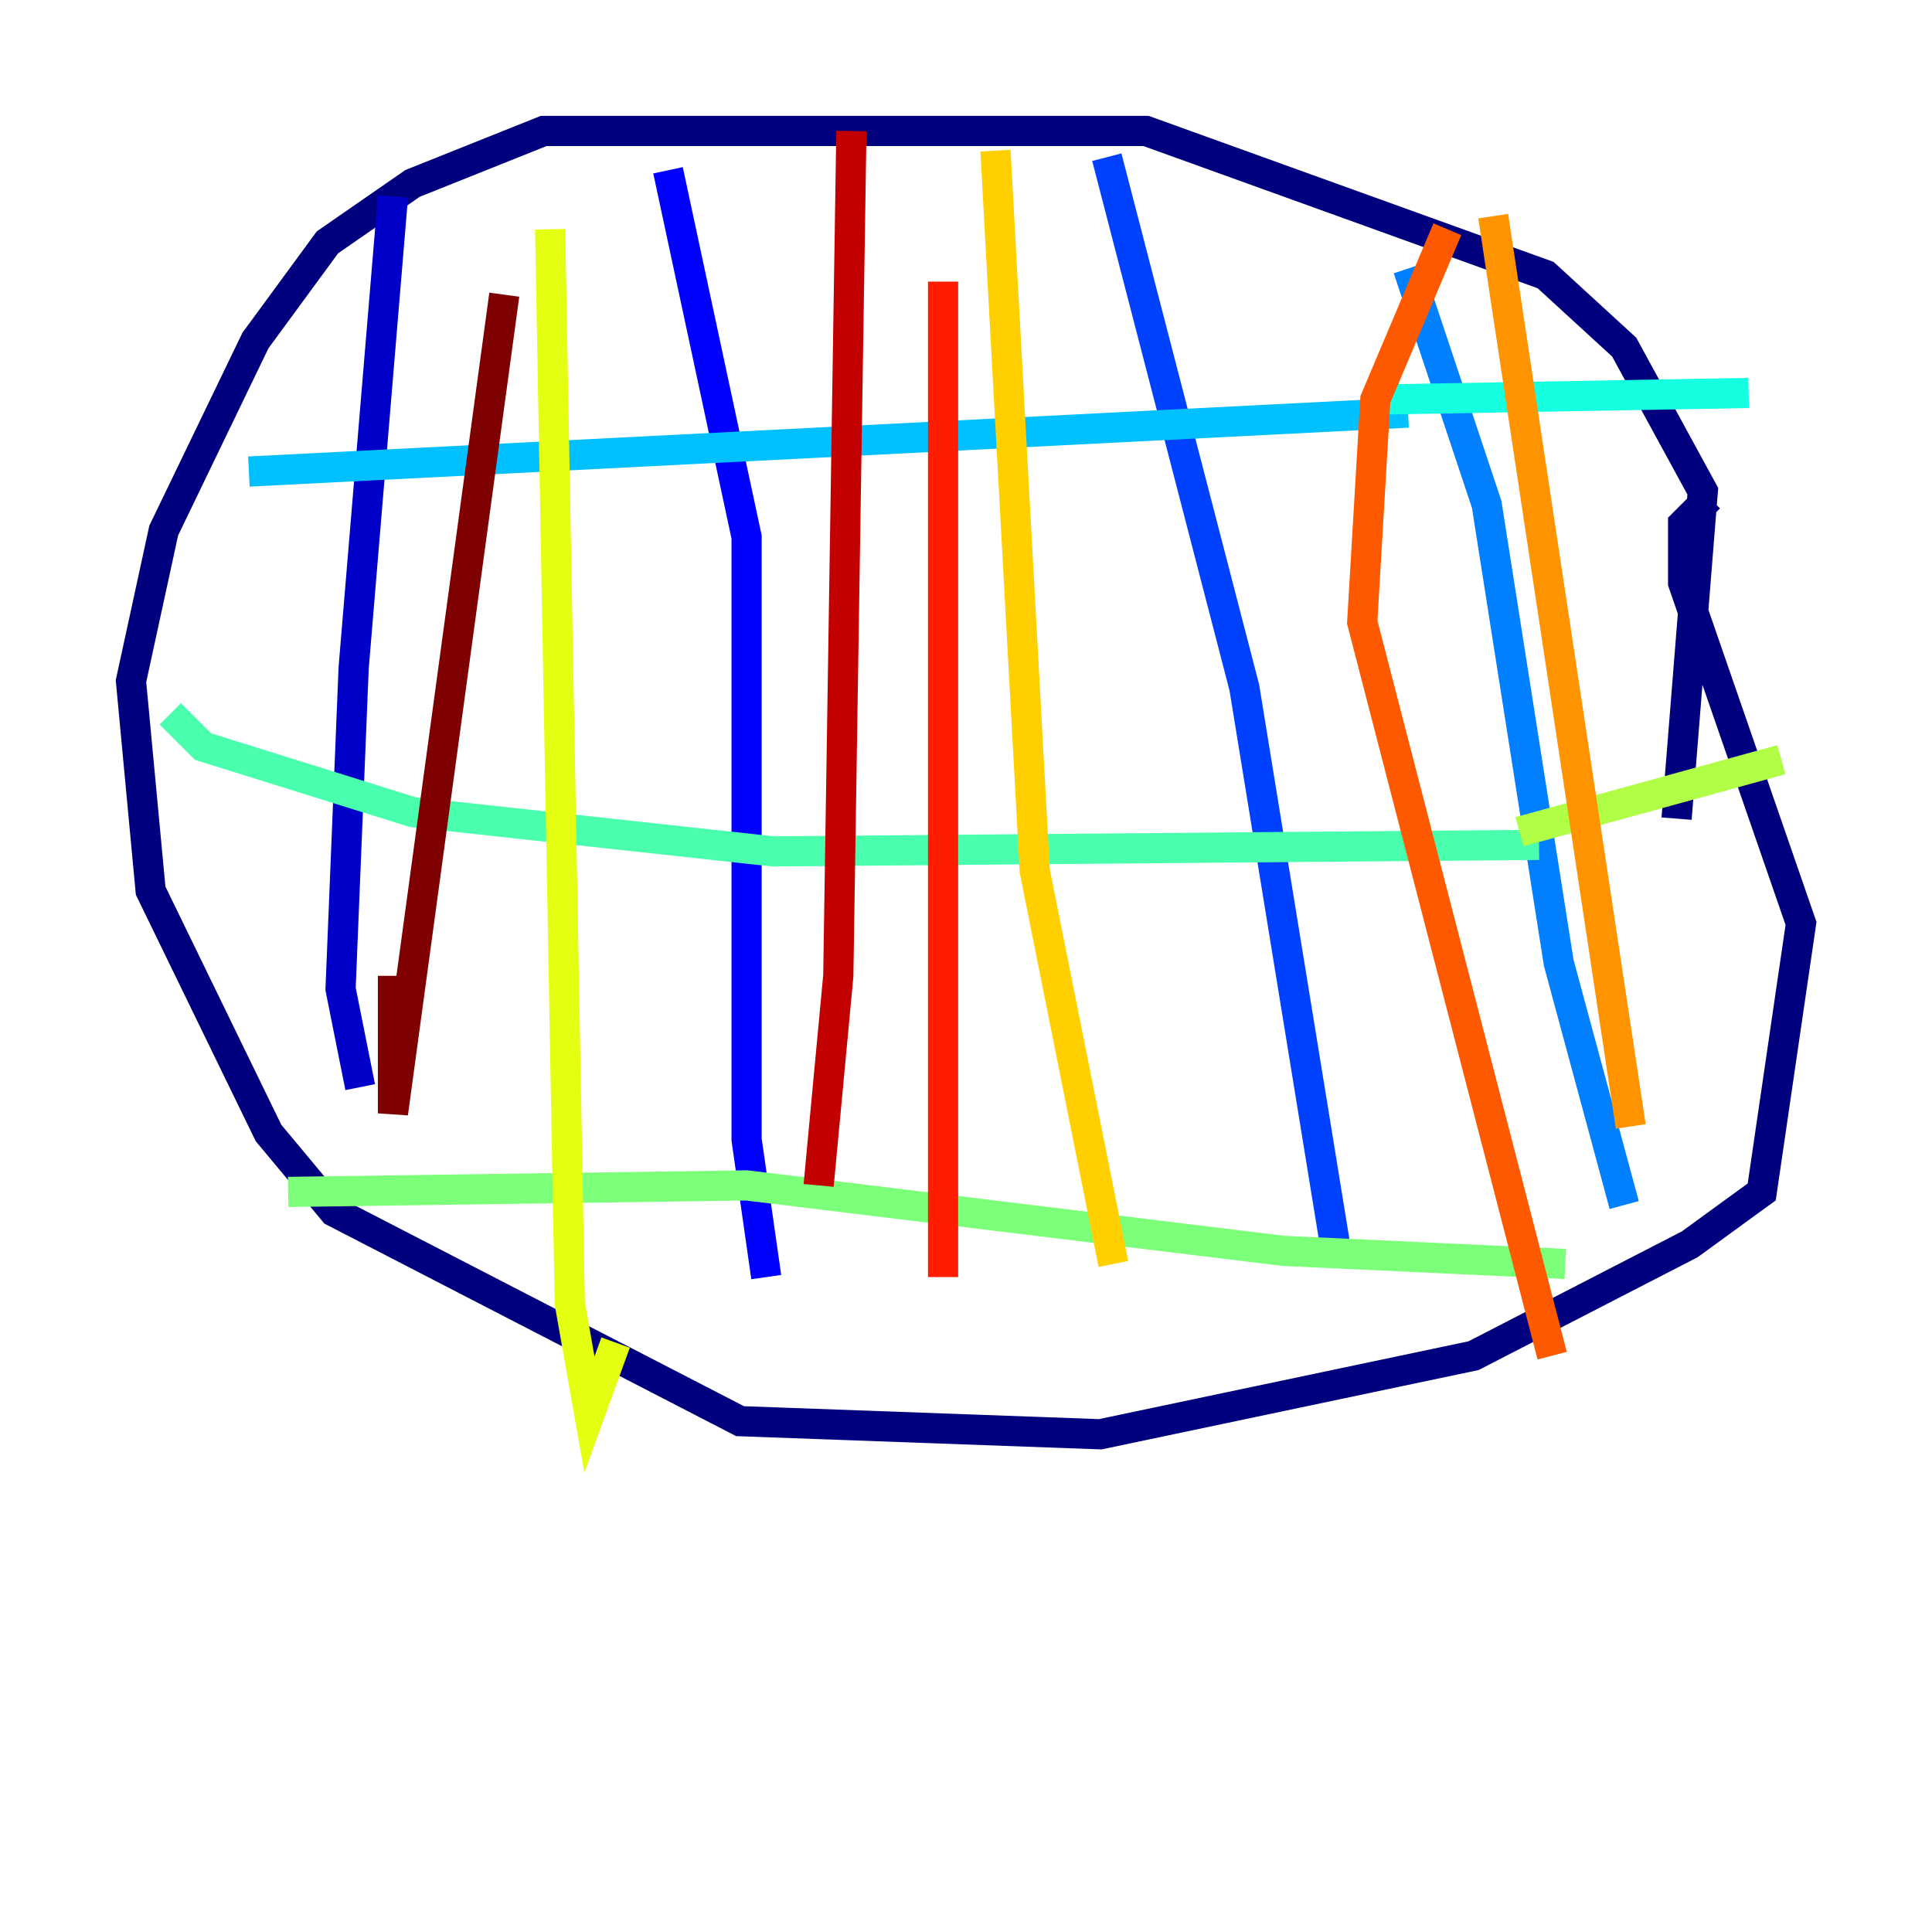 <?xml version="1.0" encoding="utf-8" ?>
<svg baseProfile="tiny" height="128" version="1.2" viewBox="0,0,128,128" width="128" xmlns="http://www.w3.org/2000/svg" xmlns:ev="http://www.w3.org/2001/xml-events" xmlns:xlink="http://www.w3.org/1999/xlink"><defs /><polyline fill="none" points="111.078,54.237 112.814,32.542 107.607,22.997 102.4,18.224 75.932,8.678 36.014,8.678 27.336,12.149 21.695,16.054 16.922,22.563 10.848,35.146 8.678,45.125 9.98,59.01 17.79,75.064 22.129,80.271 49.031,94.156 72.895,95.024 97.627,89.817 111.946,82.441 116.719,78.969 119.322,61.18 111.512,38.617 111.512,34.712 113.248,32.976" stroke="#00007f" stroke-width="2" /><polyline fill="none" points="26.034,13.017 23.43,44.258 22.563,65.519 23.864,72.027" stroke="#0000c8" stroke-width="2" /><polyline fill="none" points="44.258,11.281 49.464,35.58 49.464,75.498 50.766,84.61" stroke="#0000ff" stroke-width="2" /><polyline fill="none" points="73.329,10.414 82.441,45.559 88.515,82.875" stroke="#0040ff" stroke-width="2" /><polyline fill="none" points="93.288,17.79 98.495,33.41 103.268,63.783 107.607,79.837" stroke="#0080ff" stroke-width="2" /><polyline fill="none" points="16.488,31.241 93.288,27.336" stroke="#00c0ff" stroke-width="2" /><polyline fill="none" points="91.552,26.468 115.851,26.034" stroke="#15ffe1" stroke-width="2" /><polyline fill="none" points="11.281,47.295 13.451,49.464 27.336,53.803 51.2,56.407 101.966,55.973" stroke="#49ffad" stroke-width="2" /><polyline fill="none" points="19.091,78.969 49.464,78.536 85.044,82.875 103.702,83.742" stroke="#7cff79" stroke-width="2" /><polyline fill="none" points="100.664,55.105 118.02,50.332" stroke="#b0ff46" stroke-width="2" /><polyline fill="none" points="36.447,15.186 37.749,86.346 39.051,93.722 40.786,88.949" stroke="#e4ff12" stroke-width="2" /><polyline fill="none" points="65.953,9.98 68.556,57.709 73.763,83.742" stroke="#ffcf00" stroke-width="2" /><polyline fill="none" points="98.929,14.319 108.041,74.63" stroke="#ff9400" stroke-width="2" /><polyline fill="none" points="95.891,15.186 91.119,26.468 90.251,41.22 102.834,89.817" stroke="#ff5900" stroke-width="2" /><polyline fill="none" points="62.481,18.658 62.481,84.61" stroke="#ff1d00" stroke-width="2" /><polyline fill="none" points="56.407,8.678 55.539,64.651 54.237,78.536" stroke="#c30000" stroke-width="2" /><polyline fill="none" points="33.41,19.525 26.034,73.763 26.034,64.651" stroke="#7f0000" stroke-width="2" /></svg>